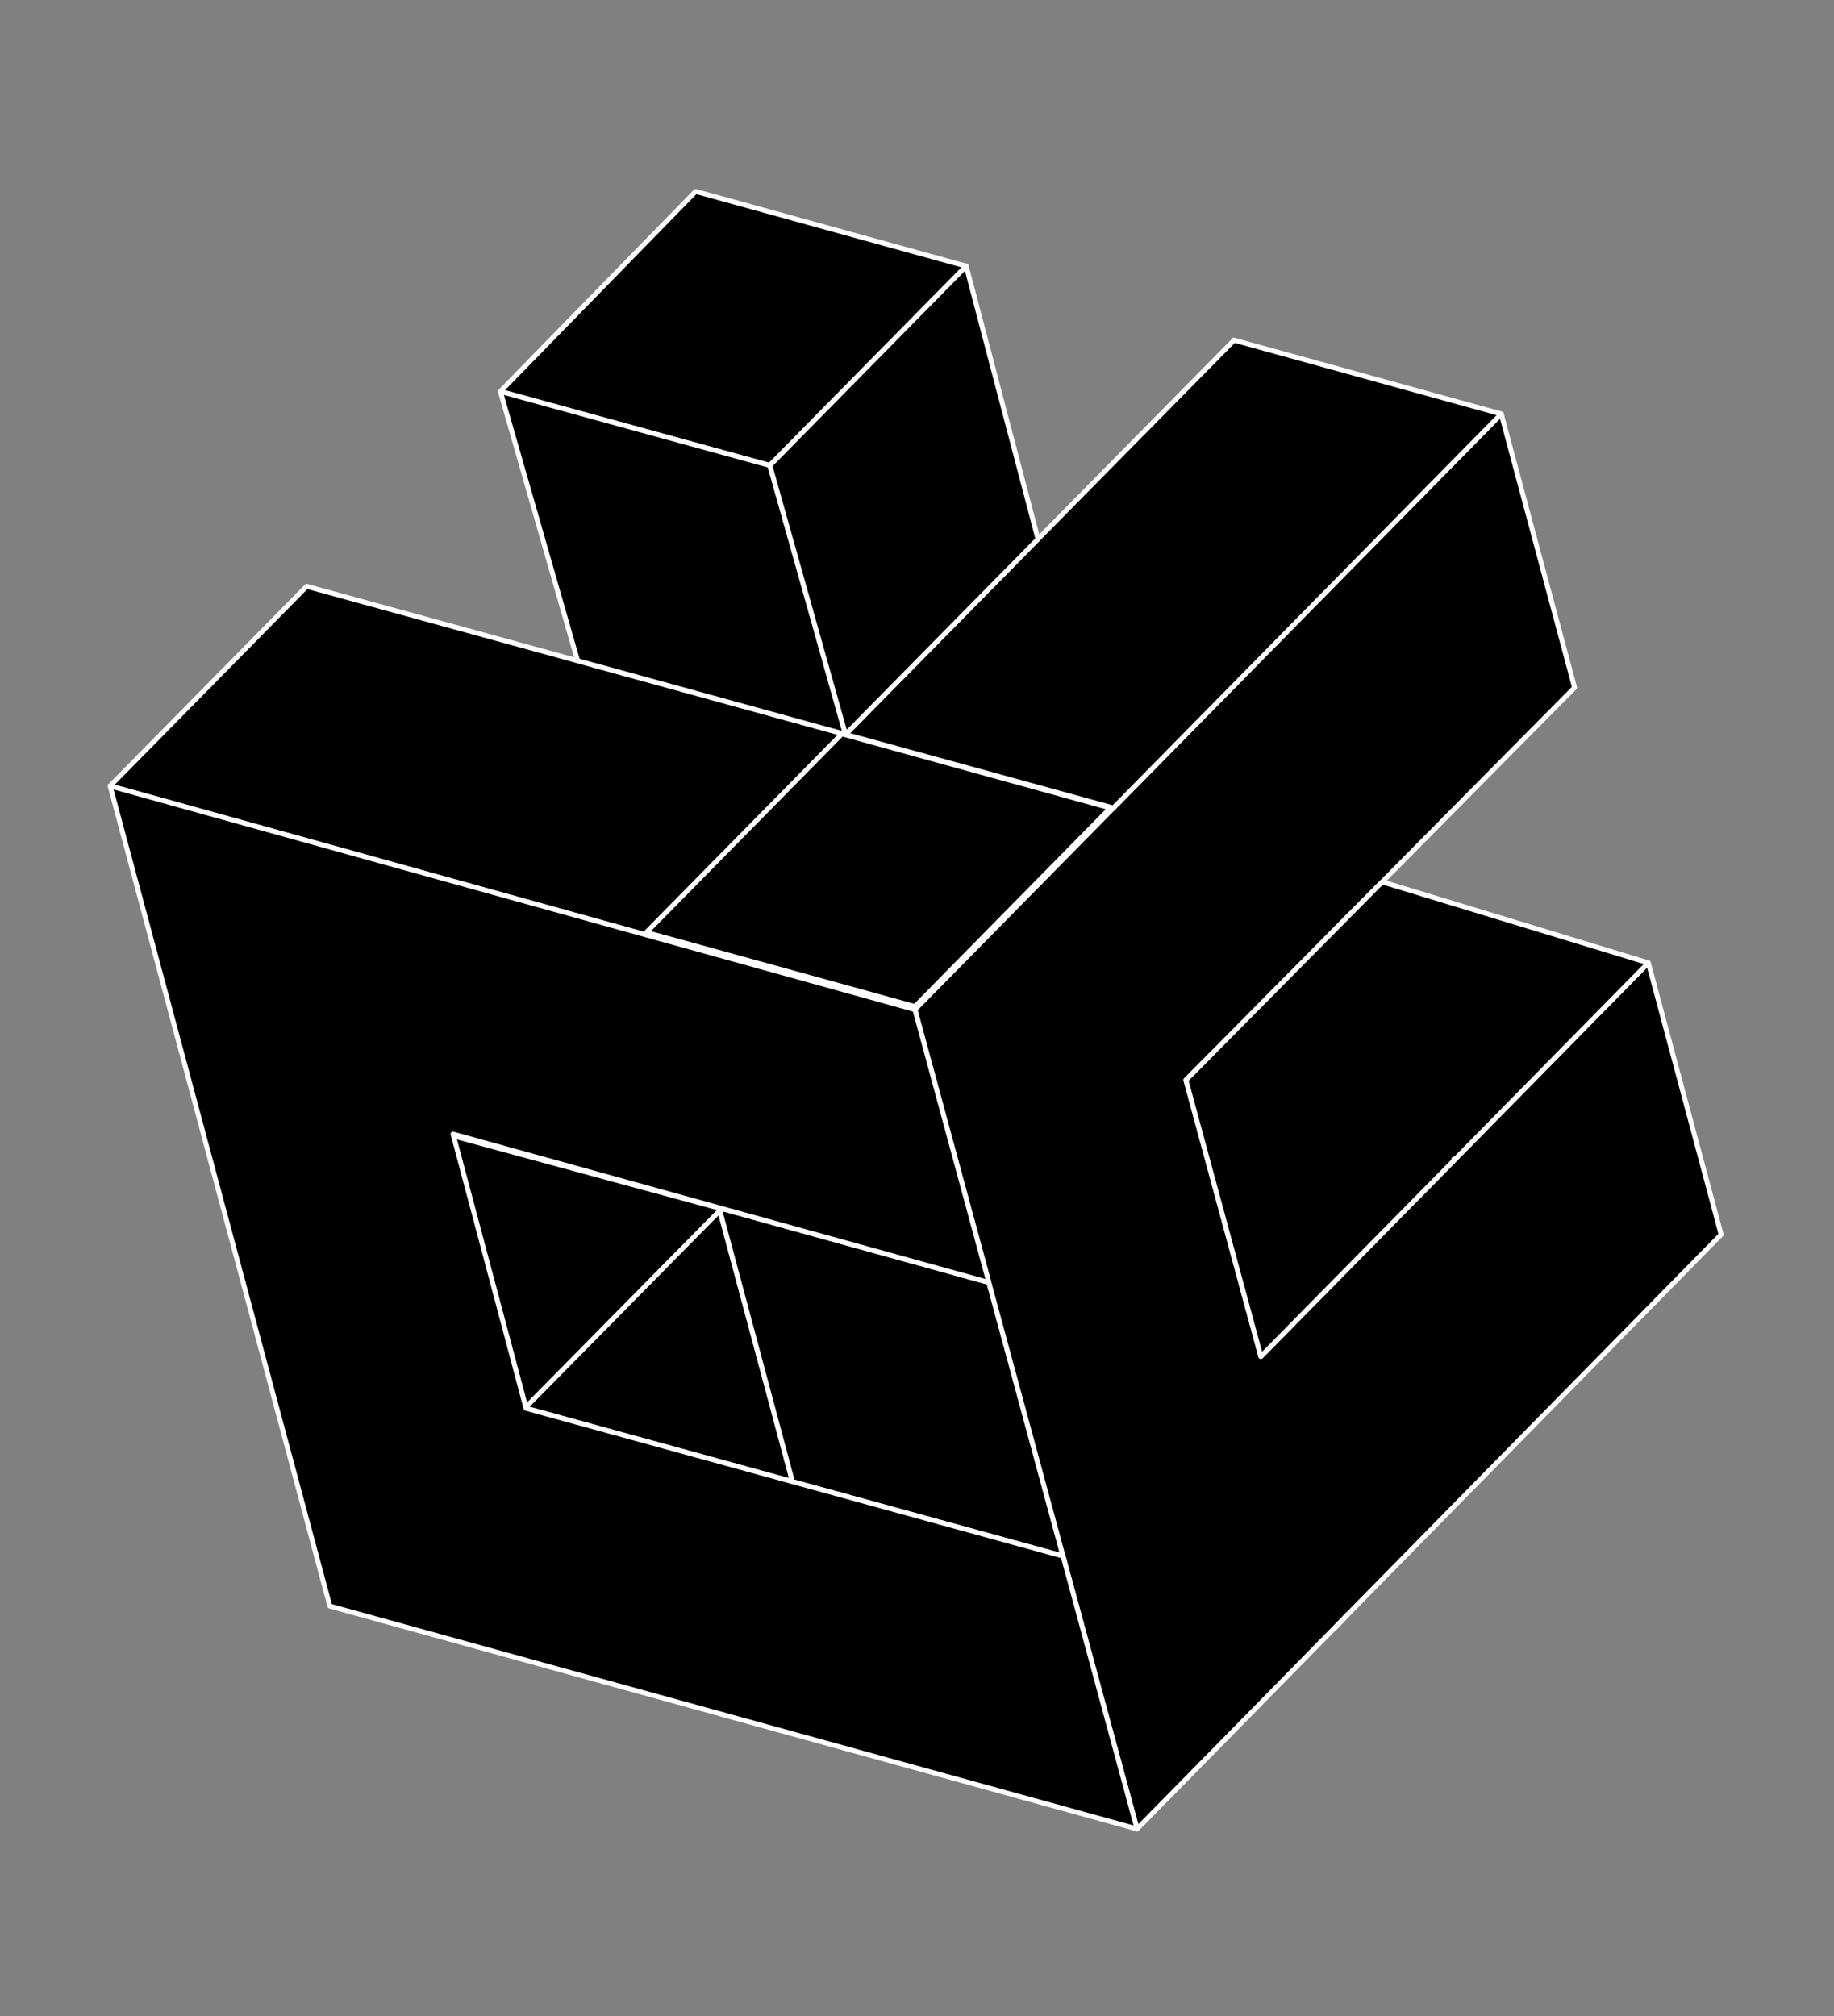 <svg width="312" height="343" viewBox="0 0 312 343" fill="none" xmlns="http://www.w3.org/2000/svg">
<rect x="0" y="0" width="312" height="343" fill="#808080" stroke="none"/>
<path d="M122.33 205.458L122.441 205.872L89.376 239.16L77.071 192.923L122.33 205.458Z" fill="black" stroke="white" stroke-width="0.831" stroke-miterlimit="10" stroke-linejoin="round"/>
<path d="M122.441 205.872L134.814 252.049L89.487 239.575L89.376 239.16L122.441 205.872Z" fill="black" stroke="white" stroke-width="0.831" stroke-miterlimit="10" stroke-linejoin="round"/>
<path d="M77.066 193.221L89.439 239.397L122.457 205.931L122.346 205.517L77.066 193.221Z" fill="black" stroke="white" stroke-width="0.831" stroke-miterlimit="10" stroke-linejoin="round"/>
<path d="M180.847 264.714L134.814 252.049L122.33 205.458L167.792 218.043L168.109 217.726L180.847 264.714Z" fill="black" stroke="white" stroke-width="0.831" stroke-miterlimit="10" stroke-linejoin="round"/>
<path d="M247.332 197.175L247.517 197.231L247.385 197.372L247.332 197.175Z" fill="black" stroke="white" stroke-width="0.831" stroke-miterlimit="10" stroke-linejoin="round"/>
<path d="M189.157 137.382L155.64 171.744L110.142 159.104L64.689 146.474L18.733 133.704L52.168 99.745L98.241 112.4L98.261 112.394L143.836 124.928L189.157 137.382Z" fill="black" stroke="white" stroke-width="0.831" stroke-miterlimit="10" stroke-linejoin="round"/>
<path d="M164.371 45.273L130.965 79.181L85.121 66.592L118.347 32.563L164.371 45.273Z" fill="black" stroke="white" stroke-width="0.831" stroke-miterlimit="10" stroke-linejoin="round"/>
<path d="M155.64 171.744L189.157 137.382L189.226 137.639L155.64 171.744Z" stroke="white" stroke-width="0.831" stroke-miterlimit="10" stroke-linejoin="round"/>
<path d="M201.746 183.734L201.752 183.754L214.496 230.761L247.385 197.372L247.517 197.231L280.415 163.797L292.799 210.013L229.361 274.557L227.037 276.935L193.432 311.13L180.847 264.714L168.109 217.726L155.64 171.744L189.226 137.639L222.125 104.205L255.394 70.417L267.868 116.969L235.141 150.019L234.673 150.482L201.746 183.734Z" fill="black" stroke="white" stroke-width="0.831" stroke-miterlimit="10" stroke-linejoin="round"/>
<path d="M227.037 276.935L227.048 276.975L229.361 274.557" stroke="white" stroke-width="0.831" stroke-miterlimit="10" stroke-linejoin="round"/>
<path d="M255.394 70.417L222.125 104.205L189.226 137.639L189.157 137.382L143.836 124.928L176.58 91.705L209.943 57.871L255.394 70.417Z" fill="black" stroke="white" stroke-width="0.831" stroke-miterlimit="10" stroke-linejoin="round"/>
<path d="M143.836 124.928L98.261 112.394L85.121 66.592L130.965 79.181L143.836 124.928Z" fill="black" stroke="white" stroke-width="0.831" stroke-miterlimit="10" stroke-linejoin="round"/>
<path d="M164.371 45.273L176.58 91.705L143.836 124.928L130.965 79.181L164.371 45.273Z" fill="black" stroke="white" stroke-width="0.831" stroke-miterlimit="10" stroke-linejoin="round"/>
<path d="M210.108 57.7L209.943 57.871" stroke="white" stroke-width="0.831" stroke-miterlimit="10" stroke-linejoin="round"/>
<path d="M193.432 311.13L102.414 286.005L101.822 285.846L56.116 273.22L18.733 133.704L64.689 146.474L110.142 159.104L155.64 171.744L168.109 217.726L167.792 218.043L122.33 205.458L77.071 192.923L89.376 239.16L89.487 239.575L134.814 252.049L180.847 264.714L193.432 311.13Z" fill="black" stroke="white" stroke-width="0.831" stroke-miterlimit="10" stroke-linejoin="round"/>
<path d="M280.415 163.797L247.517 197.231L247.332 197.175L247.385 197.372L214.496 230.761L201.752 183.754L201.747 183.734L234.673 150.482L235.141 150.019L280.415 163.797Z" fill="black" stroke="white" stroke-width="0.831" stroke-miterlimit="10" stroke-linejoin="round"/>
<path d="M122.64 205.67L122.441 205.872" stroke="white" stroke-width="0.831" stroke-miterlimit="10" stroke-linejoin="round"/>
<path d="M89.376 239.16L89.327 239.216" stroke="white" stroke-width="0.831" stroke-miterlimit="10" stroke-linejoin="round"/>
<path d="M188.901 137.451L155.651 171.233L109.97 158.622L109.965 158.602L143.22 124.84L188.901 137.451Z" fill="black" stroke="white" stroke-width="0.831" stroke-miterlimit="10" stroke-linejoin="round"/>
</svg>
